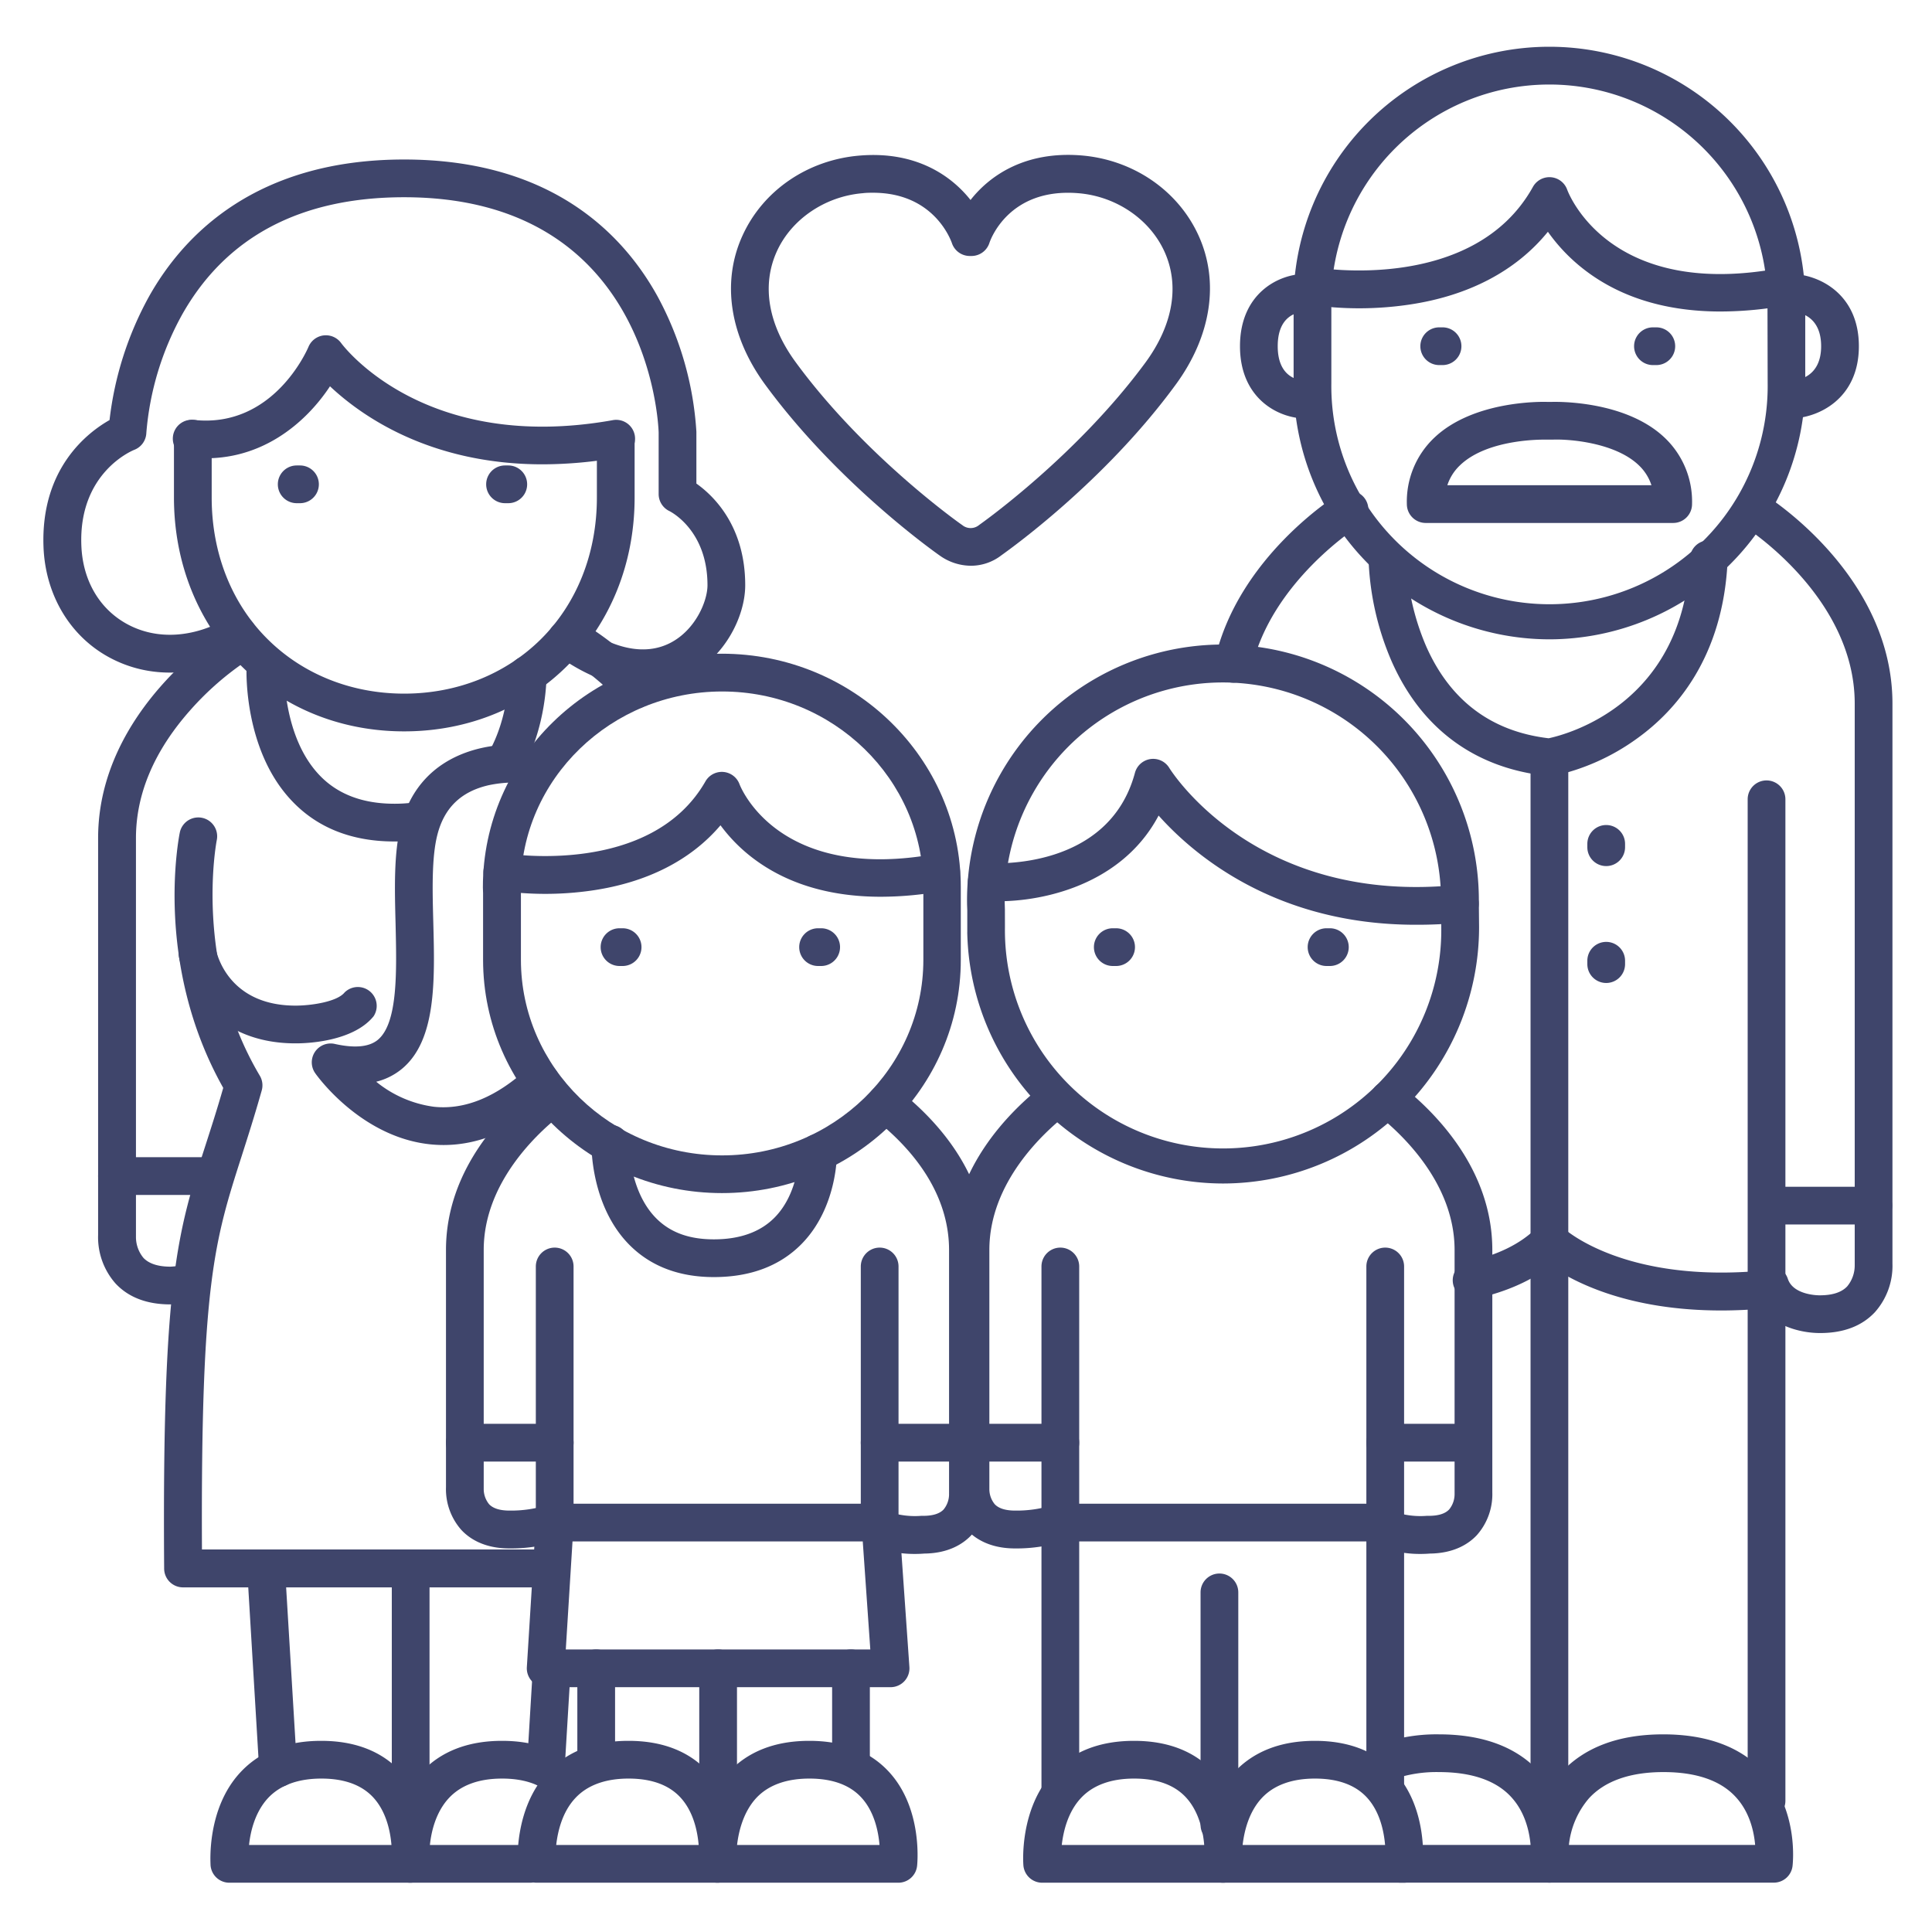 <?xml version="1.0" ?><svg id="Lines" viewBox="0 0 512 512" xmlns="http://www.w3.org/2000/svg"><defs><style>.cls-1{fill:#3f456b;}</style></defs><title/><path class="cls-1" d="M482.17,353.27a24.4,24.4,0,0,1-7-1.1c-5.52-1.74-9.28-5.25-10.89-10.17a5,5,0,0,1,9.51-3.11c1.44,4.43,8.35,4.39,8.41,4.38h.11c3.32,0,5.74-.8,7.21-2.36a8.69,8.69,0,0,0,2-5.59c0-.11,0-.22,0-.33V186.46c0-28.51-29.2-46.9-29.49-47.09a5,5,0,0,1,5.26-8.5c1.4.86,34.23,21.57,34.23,55.59V334.87a18.47,18.47,0,0,1-4.65,12.87c-3.42,3.66-8.29,5.52-14.46,5.53Z"/><path class="cls-1" d="M326.84,180.92a5.4,5.4,0,0,1-1.12-.12,5,5,0,0,1-3.76-6c6.18-27.13,31.83-43.27,32.92-43.94a5,5,0,1,1,5.26,8.5c-.29.19-23.2,14.71-28.43,37.66A5,5,0,0,1,326.84,180.92Z"/><path class="cls-1" d="M468.15,482.23a5,5,0,0,1-5-5V211.82a5,5,0,0,1,10,0V477.23A5,5,0,0,1,468.15,482.23Z"/><path class="cls-1" d="M410.61,487.94a5,5,0,0,1-5-5v-282a5,5,0,1,1,10,0v282A5,5,0,0,1,410.61,487.94Z"/><path class="cls-1" d="M425.66,260.5a5,5,0,0,1-5-5v-.89a5,5,0,1,1,10,0v.89A5,5,0,0,1,425.66,260.5Z"/><path class="cls-1" d="M425.66,229.52a5,5,0,0,1-5-5v-.88a5,5,0,1,1,10,0v.88A5,5,0,0,1,425.66,229.52Z"/><path class="cls-1" d="M496.47,324.5H469a5,5,0,0,1,0-10h27.45a5,5,0,0,1,0,10Z"/><path class="cls-1" d="M410.62,169.43a67.92,67.92,0,0,1-67.8-67.88V82l-.05-1.62s0-.11,0-.17a67.82,67.82,0,1,1,135.64,0v1.87l0,19.43A67.93,67.93,0,0,1,410.62,169.43ZM352.76,80.15l.06,1.62v19.78a57.82,57.82,0,1,0,115.63,0l-.05-21.26a57.82,57.82,0,1,0-115.64-.14Z"/><path class="cls-1" d="M474.34,110.91a5,5,0,0,1,0-10c1.91,0,8.28-.82,8.28-9.16,0-8.72-6.78-9.16-8.14-9.16a5,5,0,0,1,0-10c7.29,0,18.14,5.1,18.14,19.16S481.69,110.91,474.34,110.91Z"/><path class="cls-1" d="M455.94,82.55c-12.06,0-25.13-2.63-36.07-11.07a46.69,46.69,0,0,1-9.66-10.06c-8.42,10.36-21,17-36.85,19.32a90.44,90.44,0,0,1-26.31,0,5,5,0,0,1,1.75-9.85c.61.1,41.75,6.89,57.44-21.36a5,5,0,0,1,9.09.76c.43,1.17,11.43,29.41,57,20.66a5,5,0,1,1,1.89,9.82A97.86,97.86,0,0,1,455.94,82.55Z"/><path class="cls-1" d="M346,110.91c-7,0-17.39-5.1-17.39-19.16s10.32-19.16,17.26-19.16a5,5,0,0,1,.05,10c-2.2.06-7.31,1.08-7.31,9.16s5.21,9.1,7.45,9.16a5,5,0,0,1,5,5A5,5,0,0,1,346,110.91Z"/><path class="cls-1" d="M382.29,96.75h-.88a5,5,0,0,1,0-10h.88a5,5,0,0,1,0,10Z"/><path class="cls-1" d="M438.94,96.75h-.89a5,5,0,1,1,0-10h.89a5,5,0,1,1,0,10Z"/><path class="cls-1" d="M410.61,205.62a4.36,4.36,0,0,1-.51,0c-19.28-2-33.62-12.64-41.47-30.75a74.72,74.72,0,0,1-5.94-26.39,5,5,0,0,1,4.95-5h.05a5,5,0,0,1,5,4.95,65.81,65.81,0,0,0,5.23,22.78c6.35,14.42,17.28,22.64,32.49,24.44,4.95-1.06,35.72-9.16,37.43-47.67a5,5,0,1,1,10,.45c-1.14,25.63-13.65,39.84-23.95,47.24a58.89,58.89,0,0,1-22.44,10A4.57,4.57,0,0,1,410.61,205.62Z"/><path class="cls-1" d="M456.13,347.29c-24.57,0-39-7.51-45.23-11.83-5.2,4-11.85,6.94-19.82,8.71a5,5,0,1,1-2.17-9.77c7.93-1.76,14.09-4.77,18.3-9a5,5,0,0,1,7.05,0c.13.12,15.91,14.87,53.41,11.28a5,5,0,1,1,.95,10C464.2,347.1,460,347.29,456.13,347.29Z"/><path class="cls-1" d="M410.61,498.92H371.08a5,5,0,0,1,0-10h34.54c-.32-3.53-1.43-8.53-4.93-12.46-4-4.54-10.56-6.84-19.38-6.84a34.67,34.67,0,0,0-11.95,1.87,5,5,0,0,1-3.46-9.39,44.8,44.8,0,0,1,15.41-2.48c11.85,0,20.91,3.46,26.93,10.28,9,10.22,7.41,24.06,7.33,24.64A5,5,0,0,1,410.61,498.92Z"/><path class="cls-1" d="M470.13,498.92H410.61a5,5,0,0,1-5-4.53c-.06-.58-1.23-14.36,8-24.52,6.19-6.8,15.33-10.25,27.17-10.25s20.9,3.46,26.92,10.28c9,10.22,7.41,24.06,7.34,24.64A5,5,0,0,1,470.13,498.92Zm-54.35-10h49.35c-.31-3.53-1.42-8.53-4.93-12.46-4-4.54-10.56-6.84-19.37-6.84s-15.56,2.35-19.78,7A22.55,22.55,0,0,0,415.78,488.92Z"/><path class="cls-1" d="M443.39,138.59H377.83a5,5,0,0,1-5-5A23.3,23.3,0,0,1,380,116.1c10.32-9.93,28.34-9.65,30.09-9.59h1.08c1.74-.05,19.77-.34,30.09,9.59a23.3,23.3,0,0,1,7.15,17.49A5,5,0,0,1,443.39,138.59Zm-59.83-10h54.09a12.69,12.69,0,0,0-3.34-5.28c-6.3-6.07-18.66-7-22.88-6.8H409.8c-.16,0-15.38-.46-22.91,6.82A12.7,12.7,0,0,0,383.56,128.59Z"/><path class="cls-1" d="M170.32,182.13c-6.31,0-14-2.19-23.09-8.77a5,5,0,1,1,5.88-8.09c9.3,6.77,17.76,8.55,24.46,5.14s9.92-11.06,9.92-15.32c0-14.76-10-19.58-10.05-19.63a5,5,0,0,1-2.89-4.53V114.62c-.1-3.21-3-62.35-67.45-62.35-27.4,0-47.19,10.46-58.83,31.09a77.54,77.54,0,0,0-9.49,31.38,5,5,0,0,1-3.22,4.48c-.57.23-14.75,6.1-14,25.33.34,9.17,4.71,16.74,12,20.77,7.89,4.36,17.74,3.79,27-1.58a5,5,0,0,1,5,8.66c-12.4,7.16-25.84,7.77-36.87,1.67C18.41,168.39,12,157.5,11.53,144.92c-.77-20.76,11.63-30.27,17.5-33.6A88.78,88.78,0,0,1,39.56,78.45c9.31-16.51,28.59-36.18,67.54-36.18s58,19.7,67.13,36.22a86.41,86.41,0,0,1,10.32,35.93v13.73c4.58,3.24,12.94,11.31,12.94,26.94,0,8.14-5.28,19.08-15.39,24.23A25.8,25.8,0,0,1,170.32,182.13Z"/><path class="cls-1" d="M79.5,133.35h-.87a5,5,0,0,1,0-10h.87a5,5,0,0,1,0,10Z"/><path class="cls-1" d="M134.7,133.35h-.86a5,5,0,0,1,0-10h.86a5,5,0,0,1,0,10Z"/><path class="cls-1" d="M143.71,123.05c-30,0-48.1-13-56.26-20.68-6.31,9.58-18.73,20.76-36.93,18.87a5,5,0,1,1,1-9.94c20.89,2.16,29.86-18.5,30.23-19.38a5,5,0,0,1,8.66-1c.87,1.18,22.35,29.23,71.85,20.45a5,5,0,1,1,1.75,9.84A115.8,115.8,0,0,1,143.71,123.05Z"/><path class="cls-1" d="M257.37,149.93A14.37,14.37,0,0,1,249,147.2c-2.09-1.47-27.31-19.48-46.22-45.27-9.42-12.85-11.62-27.25-6-39.51,5.46-12,17.35-20.07,31.05-21.19C242.59,40,252,46.43,257.2,53c5.19-6.61,14.61-13,29.36-11.81,13.7,1.12,25.6,9.24,31.05,21.19,5.6,12.25,3.4,26.65-6,39.5-19,26-44.46,44-46.26,45.3A13.21,13.21,0,0,1,257.37,149.93Zm-26-98.85c-.87,0-1.77,0-2.72.12-9.93.81-18.87,6.85-22.76,15.38-4.11,9-2.34,19.45,5,29.44,18.31,25,43.72,42.87,44,43.05a1.24,1.24,0,0,1,.23.17,3.51,3.51,0,0,0,4.32-.08l.13-.1c.26-.18,25.67-18.08,44-43,7.33-10,9.1-20.45,5-29.44C304.62,58,295.68,52,285.75,51.2c-18.52-1.51-23.34,12.56-23.54,13.16a5,5,0,0,1-4.76,3.48H257a5,5,0,0,1-4.77-3.52C252,63.79,247.64,51.08,231.37,51.08Z"/><path class="cls-1" d="M168.32,187.82a5,5,0,0,1-3.63-1.56A76.65,76.65,0,0,0,151.37,175a5,5,0,0,1,5.27-8.5,86.06,86.06,0,0,1,15.3,12.85,5,5,0,0,1-3.62,8.45Z"/><path class="cls-1" d="M45.14,345.68c-6.19,0-11.08-1.86-14.51-5.53A18.51,18.51,0,0,1,26,327.28V222.11c0-34,32.84-54.73,34.23-55.59a5,5,0,1,1,5.27,8.5h0a77.93,77.93,0,0,0-15,13.1c-9.6,10.79-14.47,22.22-14.47,34V327.4c0,.11,0,.22,0,.33h0a8.67,8.67,0,0,0,2,5.64c1.47,1.53,3.88,2.31,7.16,2.31a19,19,0,0,0,3-.39c.61-.12,1.18-.22,1.68-.29a5,5,0,1,1,1.36,9.91c-.37,0-.79.13-1.23.21A26.15,26.15,0,0,1,45.14,345.68Z"/><path class="cls-1" d="M144.62,420.67H48.5a5,5,0,0,1-5-5c-.55-76.42,3.54-89.16,11-112.29,1.41-4.38,3-9.28,4.66-15.08-18.41-32.7-11.8-66.23-11.51-67.67a5,5,0,0,1,9.8,2c-.1.51-6.27,32.68,11.4,62.44a5,5,0,0,1,.51,3.92c-1.94,6.86-3.75,12.48-5.33,17.43-7.17,22.36-10.85,33.82-10.51,104.21h91.15a5,5,0,0,1,0,10Z"/><path class="cls-1" d="M133.75,207.05a4.91,4.91,0,0,1-2.49-.67,5,5,0,0,1-1.84-6.82c5.45-9.48,5.42-20.62,5.42-20.73a5,5,0,0,1,10-.11c0,.56.1,13.91-6.75,25.82A5,5,0,0,1,133.75,207.05Z"/><path class="cls-1" d="M104.5,223c-11.18,0-20.27-3.57-27-10.6C64.59,199,65.3,177.79,65.34,176.9a5,5,0,0,1,10,.4c0,.33-.5,17.94,9.4,28.21,4.79,5,11.44,7.49,19.77,7.49a38.67,38.67,0,0,0,5.6-.39,5,5,0,1,1,1.46,9.89A48.89,48.89,0,0,1,104.5,223Z"/><path class="cls-1" d="M108.73,498.94H60.8a5,5,0,0,1-5-4.6c0-.6-1.09-14.91,7.84-24.58,5.16-5.59,12.38-8.42,21.47-8.42s16.28,2.84,21.32,8.45c8.74,9.72,7.31,24.08,7.25,24.69A5,5,0,0,1,108.73,498.94ZM66,488.94h37.74c-.3-3.64-1.37-8.78-4.73-12.5-3.07-3.39-7.72-5.1-13.85-5.1S74.2,473.09,71,476.54C67.6,480.23,66.38,485.3,66,488.94Z"/><path class="cls-1" d="M140.42,498.94H108.73a5,5,0,0,1-5-4.6c0-.6-1.08-14.91,7.85-24.58,5.16-5.59,12.38-8.42,21.47-8.42,8,0,14.54,2.21,19.44,6.58a5,5,0,1,1-6.65,7.47c-3-2.69-7.32-4.05-12.79-4.05-6.18,0-10.93,1.75-14.12,5.2-3.41,3.69-4.63,8.76-5,12.4h26.53a5,5,0,1,1,0,10Z"/><path class="cls-1" d="M107.1,193.82c-34.79,0-61-26.64-61-62V116.27a5,5,0,0,1,10,0v15.59c0,14.76,5.29,28.12,14.91,37.61,9.36,9.26,22.19,14.35,36.11,14.35s26.76-5.1,36.14-14.35c9.62-9.5,14.92-22.85,14.92-37.61l0-14.71a5,5,0,0,1,5-5h0a5,5,0,0,1,5,5l0,14.73C168.16,167.18,141.91,193.82,107.1,193.82Z"/><path class="cls-1" d="M108.83,485.14a5,5,0,0,1-5-5V415.67a5,5,0,0,1,10,0v64.47A5,5,0,0,1,108.83,485.14Z"/><path class="cls-1" d="M73.68,473.57a5,5,0,0,1-5-4.7L65.51,416a5,5,0,1,1,10-.6l3.19,52.9a5,5,0,0,1-4.7,5.29Z"/><path class="cls-1" d="M144.63,473.57h-.31a5,5,0,0,1-4.69-5.3l1.55-25.72a5,5,0,1,1,10,.6l-1.55,25.72A5,5,0,0,1,144.63,473.57Z"/><path class="cls-1" d="M56.59,316.67H31a5,5,0,0,1,0-10H56.59a5,5,0,0,1,0,10Z"/><path class="cls-1" d="M78.56,276.5h-.29c-20.86,0-29.29-14.9-30.82-22.78a5,5,0,0,1,9.81-1.94c.33,1.53,3.63,14.72,21.07,14.72,4.09,0,11-1,13-3.5A5,5,0,0,1,99,269.33C93.46,276.15,81,276.5,78.56,276.5Z"/><path class="cls-1" d="M269,410.35c-6.74,0-10.63-2.65-12.71-4.87a16.28,16.28,0,0,1-4.1-11.32V331.25c0-21.48,15.24-36.64,24.33-43.77a5,5,0,1,1,6.17,7.87c-6.16,4.84-20.5,18-20.5,35.9v63c0,.11,0,.22,0,.33h0a6.29,6.29,0,0,0,1.45,4.08c1.06,1.1,2.87,1.66,5.37,1.66a31.75,31.75,0,0,0,10.35-1.57,5,5,0,0,1,3.28,9.44A41.33,41.33,0,0,1,269,410.35Z"/><path class="cls-1" d="M324.11,313.64a67.91,67.91,0,0,1-67.77-66.19,3.39,3.39,0,0,1,0-.45v-5.75l-.06-1.62v-.18a67.82,67.82,0,1,1,135.63,0l.06,6.27A67.94,67.94,0,0,1,324.11,313.64Zm-57.79-67.87a57.82,57.82,0,1,0,115.63,0l-.06-6.27a57.82,57.82,0,1,0-115.63-.13l.05,1.62a1,1,0,0,1,0,.17Z"/><path class="cls-1" d="M295.78,256h-.88a5,5,0,0,1,0-10h.88a5,5,0,0,1,0,10Z"/><path class="cls-1" d="M352.43,256h-.88a5,5,0,0,1,0-10h.88a5,5,0,0,1,0,10Z"/><path class="cls-1" d="M375.17,245.07c-36.91,0-58.62-18.3-68.13-28.94-10.34,19.58-33.67,23.51-45.9,22.59a5,5,0,0,1,.74-10h0c1.3.09,31.93,2,38.89-23.91a5,5,0,0,1,9.09-1.32c.92,1.48,23.41,36.47,76.51,31a5,5,0,0,1,1,10A118.74,118.74,0,0,1,375.17,245.07Z"/><path class="cls-1" d="M376.41,411.81a30.43,30.43,0,0,1-11-2,5,5,0,1,1,3.71-9.29,21.81,21.81,0,0,0,9,1.19,4.75,4.75,0,0,1,.54,0c2.53,0,4.35-.57,5.4-1.71a6.41,6.41,0,0,0,1.42-4c0-.11,0-.22,0-.33V331.25c0-17.88-14.34-31.06-20.51-35.9a5,5,0,0,1,6.17-7.87c9.09,7.13,24.34,22.29,24.34,43.77v64.27a16.3,16.3,0,0,1-4.1,11.31c-2.06,2.2-5.88,4.81-12.45,4.88C378.44,411.75,377.57,411.81,376.41,411.81Z"/><path class="cls-1" d="M324.14,498.94H276.21a5,5,0,0,1-5-4.6c-.05-.6-1.09-14.91,7.84-24.58,5.16-5.59,12.39-8.42,21.47-8.42s16.28,2.84,21.32,8.45c8.74,9.72,7.32,24.08,7.25,24.69A5,5,0,0,1,324.14,498.94Zm-42.76-10h37.75c-.31-3.64-1.37-8.78-4.74-12.5-3.06-3.39-7.72-5.1-13.85-5.1s-10.93,1.75-14.12,5.2C283,480.23,281.8,485.3,281.38,488.94Z"/><path class="cls-1" d="M372.07,498.94H324.14a5,5,0,0,1-5-4.6c-.05-.6-1.09-14.91,7.84-24.58,5.16-5.59,12.39-8.42,21.47-8.42s16.28,2.84,21.32,8.45c8.74,9.72,7.32,24.08,7.25,24.69A5,5,0,0,1,372.07,498.94Zm-42.76-10h37.75c-.31-3.64-1.37-8.78-4.74-12.5-3.07-3.39-7.72-5.1-13.85-5.1s-10.93,1.75-14.12,5.2C330.94,480.23,329.73,485.3,329.31,488.94Z"/><path class="cls-1" d="M281,479.75a5,5,0,0,1-5-5V335.63a5,5,0,0,1,10,0V474.75A5,5,0,0,1,281,479.75Z"/><path class="cls-1" d="M367.1,478.58a5,5,0,0,1-5-5V335.63a5,5,0,0,1,10,0v138A5,5,0,0,1,367.1,478.58Z"/><path class="cls-1" d="M281,387.33H257.2a5,5,0,0,1,0-10H281a5,5,0,0,1,0,10Z"/><path class="cls-1" d="M390.46,387.33H367.1a5,5,0,0,1,0-10h23.36a5,5,0,0,1,0,10Z"/><path class="cls-1" d="M367.28,408.5H281a5,5,0,0,1,0-10h86.28a5,5,0,0,1,0,10Z"/><path class="cls-1" d="M323.16,488.6a5,5,0,0,1-5-5V422a5,5,0,0,1,10,0v61.6A5,5,0,0,1,323.16,488.6Z"/><path class="cls-1" d="M135,410.35c-6.74,0-10.63-2.65-12.71-4.87a16.28,16.28,0,0,1-4.1-11.32V331.25c0-21.48,15.25-36.64,24.34-43.77a5,5,0,0,1,6.17,7.87c-6.17,4.84-20.51,18-20.51,35.9v63c0,.11,0,.22,0,.33h0a6.36,6.36,0,0,0,1.45,4.08c1.07,1.1,2.87,1.66,5.37,1.66a31.75,31.75,0,0,0,10.35-1.57,5,5,0,1,1,3.28,9.44A41.33,41.33,0,0,1,135,410.35Z"/><path class="cls-1" d="M242.44,411.81a30.48,30.48,0,0,1-11-2,5,5,0,0,1,3.71-9.29,21.81,21.81,0,0,0,9,1.19,4.75,4.75,0,0,1,.54,0c2.5,0,4.3-.56,5.36-1.66a6.39,6.39,0,0,0,1.46-4.15,2.26,2.26,0,0,1,0-.26V331.25c0-12.59-6.89-24.64-19.93-34.87a5,5,0,0,1,6.17-7.87c15.54,12.19,23.76,27,23.76,42.74v64.27a16.33,16.33,0,0,1-4.1,11.32c-2.06,2.19-5.88,4.8-12.45,4.87C244.46,411.75,243.59,411.81,242.44,411.81Z"/><path class="cls-1" d="M190.16,498.94H142.23a5,5,0,0,1-5-4.6c-.05-.6-1.08-14.91,7.84-24.58,5.16-5.59,12.39-8.42,21.48-8.42s16.27,2.84,21.31,8.45c8.74,9.72,7.32,24.08,7.25,24.69A5,5,0,0,1,190.16,498.94Zm-42.76-10h37.75c-.31-3.64-1.37-8.78-4.74-12.5-3.06-3.39-7.72-5.1-13.84-5.1s-10.94,1.75-14.13,5.2C149,480.23,147.82,485.3,147.4,488.94Z"/><path class="cls-1" d="M238.09,498.94H190.16a5,5,0,0,1-5-4.6c-.05-.6-1.09-14.91,7.84-24.58,5.16-5.59,12.39-8.42,21.47-8.42s16.28,2.84,21.32,8.45c8.74,9.72,7.32,24.08,7.25,24.69A5,5,0,0,1,238.09,498.94Zm-42.76-10h37.75c-.31-3.64-1.37-8.78-4.74-12.5-3.06-3.39-7.72-5.1-13.85-5.1s-10.93,1.75-14.12,5.2C197,480.23,195.75,485.3,195.33,488.94Z"/><path class="cls-1" d="M147,408.5a5,5,0,0,1-5-5V335.63a5,5,0,0,1,10,0V403.5A5,5,0,0,1,147,408.5Z"/><path class="cls-1" d="M233.12,408.5a5,5,0,0,1-5-5V335.63a5,5,0,0,1,10,0V403.5A5,5,0,0,1,233.12,408.5Z"/><path class="cls-1" d="M147,387.33h-23.8a5,5,0,1,1,0-10H147a5,5,0,1,1,0,10Z"/><path class="cls-1" d="M256.48,387.33H233.12a5,5,0,0,1,0-10h23.36a5,5,0,0,1,0,10Z"/><path class="cls-1" d="M236,447.12H144.62a5,5,0,0,1-5-5.31l2.4-38.62a5,5,0,0,1,5-4.69H233.3a5,5,0,0,1,5,4.65l2.7,38.62a5,5,0,0,1-5,5.35Zm-86.06-10h80.7l-2-28.62H151.72Z"/><path class="cls-1" d="M117.56,303.44a34,34,0,0,1-3.63-.19C95.6,301.3,84,285.09,83.53,284.4a5,5,0,0,1,5.18-7.75c5.27,1.18,9.1.82,11.4-1.07,5.42-4.46,5-18.45,4.72-30.79-.24-9.14-.49-18.59,1.36-25.94,5.34-21.13,26.48-22.93,36.92-20.93a5,5,0,0,1-1.87,9.82,33.1,33.1,0,0,0-11.74.35c-7.34,1.68-11.79,6-13.61,13.21-1.52,6-1.29,14.76-1.06,23.23.4,15.34.83,31.21-8.37,38.77a17.15,17.15,0,0,1-6.76,3.37,30.62,30.62,0,0,0,15.35,6.64c8.21.85,16.59-2.62,24.91-10.31a5,5,0,0,1,6.79,7.35C137.33,299.05,127.53,303.44,117.56,303.44Z"/><path class="cls-1" d="M191.33,316.18c-34.91,0-63.31-27.74-63.31-61.84V236.71l-.05-1.46v-.17c0-34.1,28.41-61.84,63.34-61.84s63.31,27.74,63.31,61.84l0,1.68,0,17.57C254.67,288.44,226.26,316.18,191.33,316.18ZM138,235l.05,1.45v17.9c0,28.59,23.92,51.84,53.31,51.84s53.34-23.25,53.34-51.84l0-19.21c0-28.64-23.91-51.89-53.31-51.89S138,206.44,138,235Z"/><path class="cls-1" d="M233.42,237.65c-11.25,0-23.45-2.4-33.67-10.07a43.06,43.06,0,0,1-8.81-8.87c-7.88,9.27-19.53,15.2-34.17,17.3a86.31,86.31,0,0,1-24.5,0,5,5,0,0,1,1.7-9.86h0c.38.07,38.54,6.25,53-19.11a5,5,0,0,1,9,.76c.4,1.05,10.54,26.26,52.53,18.4a5,5,0,1,1,1.84,9.83A92.71,92.71,0,0,1,233.42,237.65Z"/><path class="cls-1" d="M165,256h-.82a5,5,0,0,1,0-10H165a5,5,0,0,1,0,10Z"/><path class="cls-1" d="M217.62,256h-.82a5,5,0,0,1,0-10h.82a5,5,0,0,1,0,10Z"/><path class="cls-1" d="M189.18,338.44c-9.3,0-16.88-2.92-22.52-8.68-10.14-10.36-9.93-26.1-9.92-26.77a5,5,0,0,1,10,.2h0c0,.12-.1,12.3,7.1,19.61,3.74,3.8,8.76,5.64,15.34,5.64,6.91,0,12.33-1.95,16.11-5.79,6.5-6.6,6.52-17,6.51-17.07a5,5,0,0,1,10-.16c0,.59.12,14.58-9.38,24.25C206.69,335.49,198.87,338.44,189.18,338.44Z"/><path class="cls-1" d="M158,472.3a5,5,0,0,1-5-5V442.12a5,5,0,0,1,10,0V467.3A5,5,0,0,1,158,472.3Z"/><path class="cls-1" d="M225.52,472.3a5,5,0,0,1-5-5V442.12a5,5,0,0,1,10,0V467.3A5,5,0,0,1,225.52,472.3Z"/><path class="cls-1" d="M190.31,482.23a5,5,0,0,1-5-5V442.12a5,5,0,0,1,10,0v35.11A5,5,0,0,1,190.31,482.23Z"/></svg>